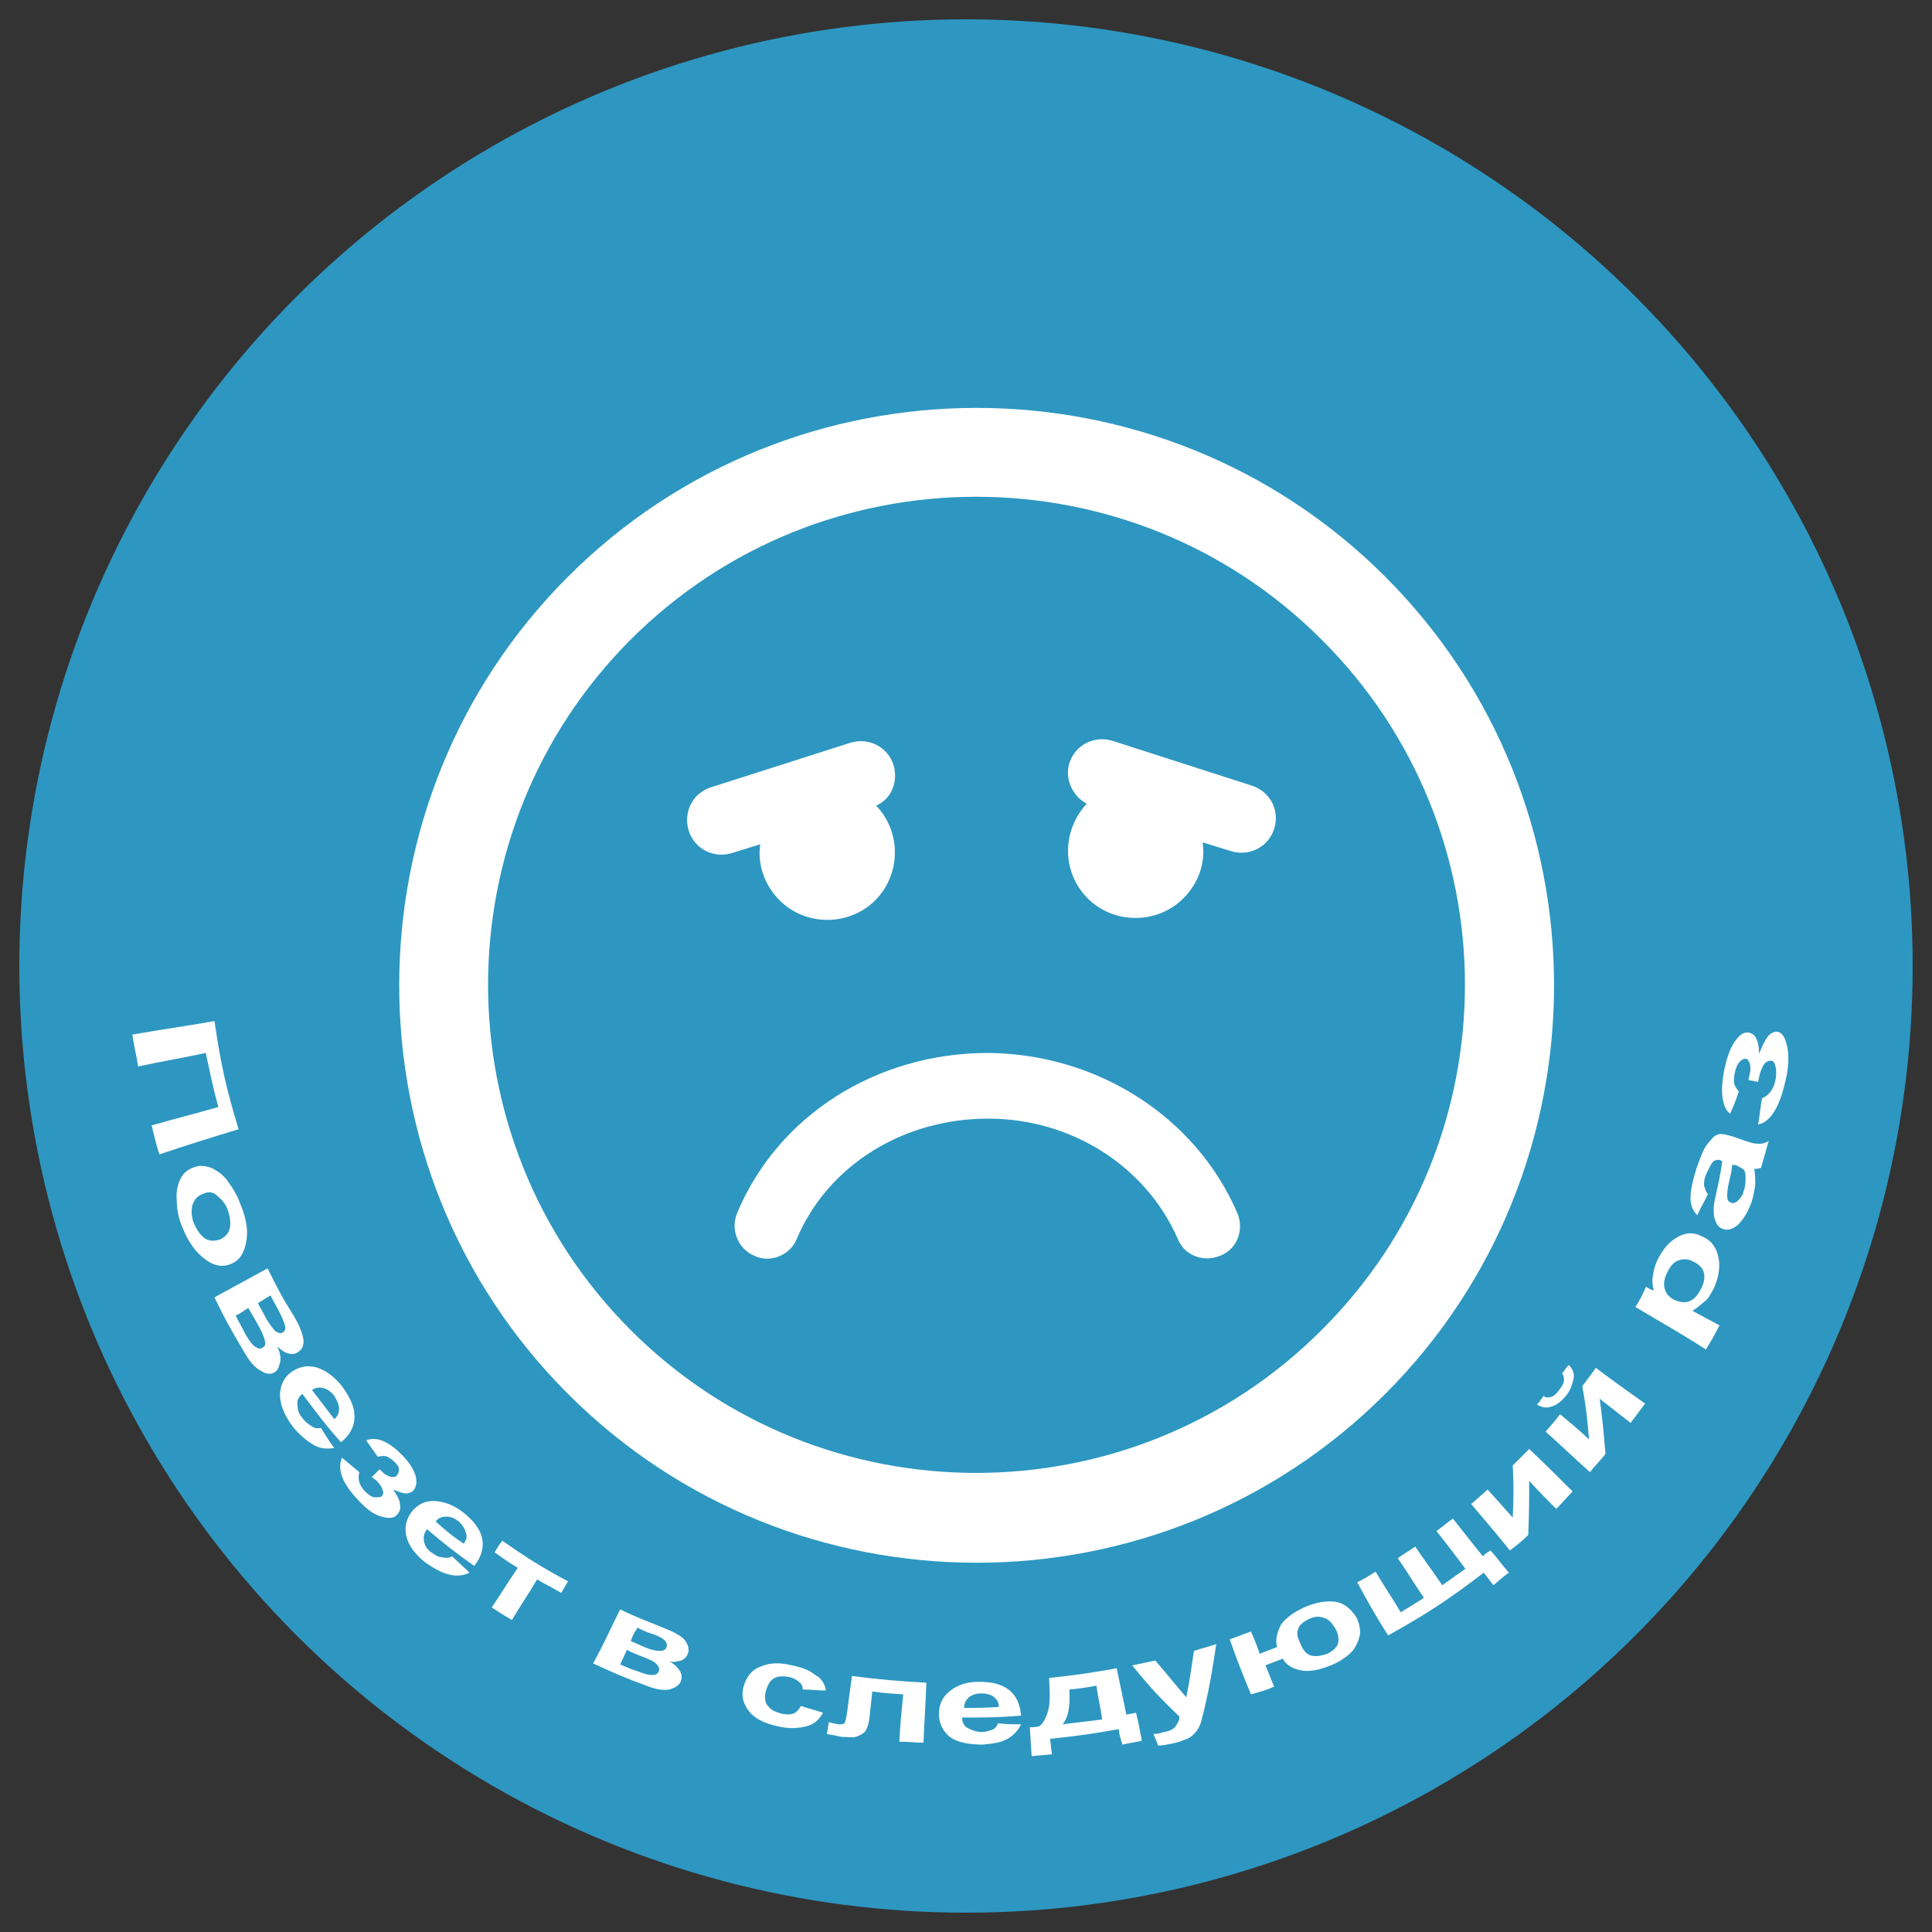 <?xml version="1.0" encoding="utf-8"?>
<!-- Generator: Adobe Illustrator 20.1.0, SVG Export Plug-In . SVG Version: 6.00 Build 0)  -->
<svg version="1.1" id="Layer_1" xmlns="http://www.w3.org/2000/svg" xmlns:xlink="http://www.w3.org/1999/xlink" x="0px" y="0px"
	 viewBox="0 0 200 200" style="enable-background:new 0 0 200 200;" xml:space="preserve">
<rect x="0" y="0" width="200" height="200" fill="#333333" stroke="none"/>
<style type="text/css">
	.st0{fill:#9E9C90;}
	.st1{fill:#E0D8C7;}
	.st2{fill:#7F7D73;}
	.st3{fill:#EFEAE1;}
	.st4{fill:#2D97C1;}
	.st5{fill:#FFFFFF;}
</style>
<g>
	<g>
		<g>
			<g>
				<path class="st0" d="M120.9,95.4H110v14.8h10.9c3.8,0,7-3.3,7-7.4C127.9,98.7,124.8,95.4,120.9,95.4z M120.1,107h-6.2v-8.4h6.2
					c2.2,0,4,1.9,4,4.2S122.3,107,120.1,107z"/>
				<rect x="110" y="107.7" class="st0" width="3.3" height="14.6"/>
				<rect x="107.9" y="107" class="st0" width="7.7" height="3.2"/>
				<rect x="107.9" y="113.4" class="st0" width="15.3" height="3.2"/>
			</g>
			<g>
				<path class="st1" d="M121.6,94.7h-10.9v14.8h10.9c3.8,0,7-3.3,7-7.4S125.5,94.7,121.6,94.7z M120.8,106.3h-6.2v-8.4h6.2
					c2.2,0,4,1.9,4,4.2C124.8,104.4,123,106.3,120.8,106.3z"/>
				<rect x="110.8" y="107" class="st1" width="3.3" height="14.6"/>
				<rect x="108.6" y="106.3" class="st1" width="7.7" height="3.2"/>
				<rect x="108.6" y="112.7" class="st1" width="15.3" height="3.2"/>
			</g>
		</g>
	</g>
	<g>
		<g>
			<path class="st2" d="M101.8,66.2V123H87.6V92.6c0-4.4-0.1-7-0.3-7.9c-0.2-0.9-0.8-1.6-1.7-2c-0.9-0.5-3.1-0.7-6.3-0.7h-1.4v-6.6
				c6.8-1.5,12-4.5,15.6-9.1L101.8,66.2L101.8,66.2z"/>
		</g>
	</g>
	<g>
		<path class="st3" d="M99.6,64.9v56.7H85.5V91.2c0-4.4-0.1-7-0.3-7.9c-0.2-0.9-0.8-1.6-1.7-2c-0.9-0.5-3.1-0.7-6.3-0.7h-1.4V74
			c6.8-1.5,12-4.5,15.6-9.1H99.6z"/>
	</g>
</g>
<circle class="st4" cx="100" cy="100" r="98"/>
<g>
	<path class="st5" d="M58.8,59.7c-23.3,23.3-23.3,61.3,0,84.6c23.3,23.3,61.3,23.3,84.6,0c23.3-23.3,23.3-61.3,0-84.6
		C120.1,36.4,82.1,36.4,58.8,59.7z M136.8,137.7c-19.7,19.7-51.8,19.7-71.5,0c-19.7-19.7-19.7-51.8,0-71.5
		c19.7-19.7,51.8-19.7,71.5,0C156.6,85.9,156.6,118,136.8,137.7z M128.1,125.6c0.7,1.7,0,3.7-1.8,4.4c-1.7,0.7-3.7,0-4.4-1.8
		c-3.3-7.5-11-12.4-19.6-12.4c-8.9,0-16.6,4.9-19.8,12.4c-0.5,1.3-1.8,2.1-3.1,2.1c-0.4,0-0.9-0.1-1.3-0.3c-1.7-0.7-2.5-2.7-1.8-4.4
		c4.2-10.1,14.4-16.6,26-16.6C113.6,109.1,123.8,115.6,128.1,125.6z M78.7,87.4l-2.9,0.9c-1.9,0.6-3.9-0.4-4.5-2.3
		c-0.6-1.9,0.4-3.9,2.3-4.5L88,76.9c1.9-0.6,3.9,0.4,4.5,2.3c0.5,1.7-0.2,3.5-1.8,4.2c2.6,2.7,2.6,7.1-0.1,9.8
		c-2.7,2.7-7.2,2.7-9.9,0C79.1,91.6,78.4,89.4,78.7,87.4z M131.9,85.8c-0.6,1.9-2.6,2.9-4.5,2.3l-2.9-0.9c0.3,2.1-0.4,4.2-2,5.8
		c-2.7,2.7-7.2,2.7-9.9,0c-2.7-2.7-2.7-7-0.1-9.8c-1.5-0.8-2.3-2.6-1.8-4.2c0.6-1.9,2.6-2.9,4.5-2.3l14.3,4.6
		C131.5,81.9,132.5,83.9,131.9,85.8z"/>
</g>
<g>
	<g>
		<path class="st5" d="M22.2,105.7c0.7,4.7,1.2,6.9,2.5,11.2c-3.3,1-4.9,1.5-8.2,2.6c-0.4-1.2-0.5-1.8-0.8-3
			c2.8-0.8,4.1-1.1,6.9-1.9c-0.6-2.2-0.8-3.3-1.3-5.6c-2.8,0.6-4.2,0.8-7,1.4c-0.2-1.3-0.4-1.9-0.6-3.3
			C17.1,106.5,18.8,106.3,22.2,105.7z"/>
		<path class="st5" d="M20.2,120.8c0.5-0.2,1.1-0.1,1.7,0.1c0.6,0.3,1.2,0.7,1.7,1.4c0.5,0.7,1,1.5,1.3,2.4c0.6,1.4,0.8,2.7,0.6,3.8
			c-0.2,1.1-0.6,1.9-1.5,2.3c-0.8,0.4-1.8,0.3-2.7-0.4c-1-0.7-1.8-1.8-2.4-3.3c-0.4-0.9-0.6-1.9-0.6-2.8c-0.1-0.9,0.1-1.7,0.4-2.3
			C19,121.4,19.5,121,20.2,120.8z M21,123.6c-0.6,0.2-0.9,0.6-1.1,1.2c-0.1,0.6-0.1,1.2,0.2,1.9c0.3,0.7,0.7,1.2,1.1,1.5
			c0.5,0.3,1,0.3,1.6,0.1c0.6-0.3,0.9-0.7,1-1.2s0-1.2-0.2-1.8s-0.6-1.1-1.1-1.5C22.1,123.4,21.6,123.3,21,123.6z"/>
		<path class="st5" d="M27.7,131.3c1,2,1.5,3,2.7,4.9c0.6,1,0.9,1.8,1,2.4s-0.1,1.1-0.6,1.4c-0.3,0.2-0.6,0.2-1,0.1
			s-0.7-0.4-1.1-0.7c0.3,0.6,0.4,1.2,0.3,1.6c-0.1,0.4-0.2,0.8-0.5,1c-0.4,0.3-0.9,0.3-1.5-0.1c-0.6-0.3-1.2-1-1.7-1.9
			c-1.3-2.2-2-3.4-3.1-5.7C24.4,133.1,25.5,132.5,27.7,131.3z M26.7,134.9c0.3,0.6,0.5,0.9,0.8,1.5c0.4,0.7,0.8,1.2,1,1.4
			c0.3,0.2,0.6,0.3,0.8,0.1c0.2-0.1,0.3-0.4,0.2-0.7c-0.1-0.3-0.3-0.9-0.7-1.6c-0.3-0.6-0.5-0.9-0.8-1.5
			C27.5,134.4,27.2,134.6,26.7,134.9z M24.4,136.2c0.4,0.8,0.6,1.1,1,1.9c0.4,0.7,0.7,1.1,1,1.3c0.3,0.2,0.5,0.3,0.8,0.1
			c0.3-0.2,0.3-0.4,0.2-0.8c-0.1-0.4-0.4-1.1-1-2.1c-0.3-0.5-0.4-0.7-0.7-1.2C25.2,135.7,25,135.9,24.4,136.2z"/>
		<path class="st5" d="M33.2,147.8c0.6,0.9,0.8,1.3,1.4,2.1c-0.7,0.1-1.4,0.1-2.1-0.3c-0.7-0.4-1.4-1-2.1-1.8
			c-1.1-1.4-1.5-2.7-1.4-3.7c0.1-0.9,0.5-1.6,1.2-2.1c0.9-0.6,1.8-0.7,2.7-0.4c0.9,0.3,1.8,1,2.5,1.9c0.8,1.1,1.3,2.1,1.3,3.1
			c0,1-0.4,1.9-1.4,2.7c-1.7-1.9-2.4-2.9-4-5c-0.4,0.3-0.6,0.7-0.5,1.2c0,0.5,0.2,1,0.6,1.4c0.2,0.3,0.5,0.5,0.8,0.7
			C32.6,147.9,32.9,147.9,33.2,147.8z M34.6,146.9c0.4-0.3,0.5-0.7,0.5-1.1c0-0.4-0.2-0.8-0.5-1.3c-0.3-0.4-0.7-0.7-1.1-0.8
			c-0.4-0.1-0.8-0.1-1.2,0.2C33.2,145.1,33.7,145.7,34.6,146.9z"/>
		<path class="st5" d="M38.5,152.9c0.3-0.3,0.5-0.5,0.8-0.8c0.3,0.3,0.5,0.5,0.7,0.6c0.2,0.1,0.4,0.2,0.6,0.2c0.2,0,0.4,0,0.5-0.2
			c0.1-0.1,0.2-0.3,0.2-0.6c0-0.3-0.2-0.5-0.5-0.8c-0.2-0.2-0.5-0.4-0.7-0.5c-0.2-0.1-0.6-0.1-1,0c-0.5-0.7-0.7-1-1.2-1.7
			c0.5-0.2,1.2-0.2,1.8,0.1c0.7,0.3,1.3,0.8,1.9,1.4c0.8,0.8,1.2,1.5,1.4,2.1c0.2,0.7,0.1,1.2-0.2,1.6c-0.2,0.2-0.5,0.3-0.8,0.3
			c-0.3,0-0.8-0.2-1.3-0.4c0.4,0.6,0.7,1.1,0.7,1.5c0.1,0.4,0,0.8-0.3,1.1c-0.3,0.4-0.9,0.4-1.6,0.2c-0.8-0.2-1.6-0.8-2.5-1.8
			c-1.6-1.7-2.1-3.1-1.6-4.3c0.7,0.6,1.1,0.9,1.8,1.5c-0.2,0.7,0,1.4,0.6,2c0.3,0.3,0.7,0.6,1,0.6s0.6,0,0.7-0.1
			c0.2-0.2,0.2-0.4,0.1-0.7c-0.1-0.3-0.3-0.6-0.7-1C38.7,153.1,38.6,153,38.5,152.9z"/>
		<path class="st5" d="M46.8,161.1c0.7,0.7,1.1,1,1.8,1.7c-0.6,0.3-1.3,0.4-2.1,0.2s-1.5-0.6-2.4-1.2c-1.3-1-2-2.1-2.1-3.2
			c-0.1-0.8,0.2-1.6,0.7-2.2c0.7-0.8,1.5-1.1,2.5-1s1.9,0.5,2.8,1.2c1,0.8,1.7,1.7,1.9,2.6s0,1.9-0.8,2.9c-2-1.4-3-2.2-4.9-3.8
			c-0.3,0.4-0.4,0.8-0.3,1.3c0.1,0.5,0.4,0.9,0.9,1.2c0.3,0.2,0.6,0.4,0.9,0.4C46.2,161.3,46.5,161.3,46.8,161.1z M48,159.8
			c0.3-0.4,0.4-0.8,0.2-1.2c-0.1-0.4-0.4-0.8-0.7-1.1c-0.4-0.3-0.8-0.5-1.3-0.5c-0.4,0-0.8,0.1-1.1,0.5
			C46.2,158.5,46.8,159,48,159.8z"/>
		<path class="st5" d="M52,159.5c2.6,1.8,4,2.7,6.8,4.2c-0.3,0.5-0.4,0.7-0.7,1.2c-1-0.6-1.5-0.8-2.5-1.4c-1,1.7-1.6,2.5-2.6,4.2
			c-0.9-0.5-1.3-0.8-2.1-1.3c1.1-1.6,1.6-2.5,2.7-4.1c-1-0.6-1.4-0.9-2.4-1.6C51.5,160.2,51.6,160,52,159.5z"/>
		<path class="st5" d="M64.2,166.6c1.8,0.9,2.8,1.2,4.7,2c1,0.4,1.7,0.8,2,1.2s0.5,0.9,0.3,1.4c-0.1,0.3-0.4,0.6-0.7,0.7
			c-0.4,0.1-0.8,0.2-1.2,0.1c0.6,0.3,0.9,0.7,1.1,1c0.2,0.4,0.2,0.7,0.1,1c-0.2,0.5-0.6,0.7-1.2,0.9c-0.6,0.1-1.4,0-2.4-0.4
			c-2.2-0.8-3.3-1.3-5.5-2.3C62.6,170,63.1,168.8,64.2,166.6z M65.3,169.9c0.6,0.2,0.9,0.4,1.4,0.6c0.7,0.3,1.2,0.4,1.6,0.4
			c0.4,0,0.6-0.1,0.7-0.4c0.1-0.2,0-0.5-0.2-0.7s-0.7-0.5-1.4-0.7c-0.6-0.2-0.8-0.3-1.4-0.6C65.6,169.1,65.5,169.3,65.3,169.9z
			 M64.2,172.3c0.7,0.3,1.1,0.5,1.8,0.7c0.7,0.3,1.2,0.4,1.5,0.4c0.3,0,0.6-0.1,0.7-0.4c0.1-0.3,0-0.5-0.3-0.8s-0.9-0.5-1.9-0.9
			c-0.5-0.2-0.7-0.3-1.1-0.5C64.6,171.4,64.5,171.7,64.2,172.3z"/>
		<path class="st5" d="M85.5,175c-0.9,0-1.4-0.1-2.4-0.1c0-0.3-0.1-0.6-0.4-0.8c-0.2-0.2-0.6-0.4-1-0.5c-0.6-0.1-1.1-0.1-1.5,0.1
			c-0.4,0.2-0.7,0.6-0.9,1.3c-0.2,0.7-0.1,1.3,0.2,1.6c0.3,0.4,0.7,0.6,1.4,0.8c0.5,0.1,0.9,0.1,1.2,0c0.3-0.1,0.6-0.4,0.8-0.8
			c0.9,0.3,1.4,0.4,2.3,0.7c-0.4,0.7-0.9,1.2-1.7,1.4c-0.8,0.2-1.8,0.3-3,0c-1.4-0.3-2.4-0.8-3-1.6c-0.6-0.8-0.8-1.6-0.5-2.6
			c0.3-1,0.9-1.7,1.8-2c0.9-0.4,2-0.4,3.2-0.1c1,0.2,1.8,0.5,2.4,1C85,173.7,85.4,174.3,85.5,175z"/>
		<path class="st5" d="M88.2,173.5c3.1,0.4,4.6,0.5,7.7,0.7c-0.1,2.5-0.2,3.7-0.3,6.2c-1,0-1.5-0.1-2.5-0.1c0.1-1.9,0.2-2.9,0.4-4.9
			c-1.3-0.1-1.9-0.1-3.2-0.3c-0.1,1.1-0.2,1.7-0.3,2.8c-0.1,0.7-0.3,1.2-0.5,1.4s-0.6,0.4-0.9,0.5c-0.3,0.1-0.8,0-1.5,0
			c-0.4-0.1-0.9-0.2-1.5-0.3c0.1-0.5,0.1-0.7,0.2-1.2c0.1,0,0.2,0,0.4,0.1c0.3,0,0.4,0.1,0.6,0.1c0.3,0,0.5,0,0.6-0.1
			s0.2-0.5,0.3-1.2C87.9,175.6,88,174.9,88.2,173.5z"/>
		<path class="st5" d="M103.3,178.4c1,0.1,1.5,0.1,2.4,0.1c-0.3,0.6-0.7,1.1-1.4,1.5s-1.5,0.5-2.6,0.6c-1.6,0-2.9-0.3-3.6-1
			c-0.6-0.6-0.9-1.3-0.9-2.2c0-1,0.4-1.8,1.2-2.4c0.8-0.6,1.7-0.9,2.9-0.9c1.3,0,2.3,0.2,3.1,0.8c0.8,0.6,1.2,1.5,1.3,2.7
			c-2.4,0.2-3.6,0.2-6.1,0.2c0,0.5,0.2,0.9,0.6,1.1s0.9,0.4,1.4,0.4c0.4,0,0.7-0.1,1-0.2C103,179,103.2,178.7,103.3,178.4z
			 M103.4,176.7c0-0.5-0.2-0.8-0.6-1.1c-0.3-0.2-0.8-0.3-1.2-0.3c-0.5,0-0.9,0.1-1.3,0.4c-0.3,0.3-0.5,0.6-0.5,1.1
			C101.3,176.8,102,176.8,103.4,176.7z"/>
		<path class="st5" d="M115.8,179c-2.8,0.5-4.2,0.7-7.1,1c0.1,0.7,0.1,1,0.2,1.6c-0.8,0.1-1.2,0.1-2.1,0.2c-0.1-1.2-0.1-1.8-0.2-3
			c0.4,0,0.6,0,1-0.1c0.4-0.3,0.7-0.9,0.9-1.6s0.2-1.8,0.1-3.4c2.8-0.3,4.2-0.5,7-1c0.4,1.9,0.6,2.9,1,4.8c0.4-0.1,0.6-0.1,1-0.2
			c0.3,1.2,0.4,1.8,0.6,2.9c-0.8,0.2-1.2,0.2-2,0.4C116,180,115.9,179.7,115.8,179z M114.1,178c-0.2-1.4-0.4-2.1-0.6-3.5
			c-1.1,0.2-1.7,0.3-2.8,0.4c0.1,1.7-0.1,2.9-0.7,3.6C111.7,178.3,112.5,178.2,114.1,178z"/>
		<path class="st5" d="M117.2,172.4c1-0.2,1.4-0.3,2.4-0.5c1.3,1.5,1.9,2.3,3.2,3.8c0.4-1.9,0.5-2.9,0.8-4.8
			c0.9-0.3,1.4-0.4,2.3-0.7c-0.4,2.7-0.6,4-1.2,6.6c-0.1,0.5-0.2,0.7-0.3,1.2c-0.1,0.4-0.2,0.7-0.4,1c-0.1,0.2-0.3,0.4-0.5,0.6
			c-0.2,0.2-0.5,0.4-0.9,0.5c-0.4,0.2-0.8,0.3-1.3,0.4c-0.5,0.1-1,0.2-1.4,0.2c-0.2-0.5-0.3-0.7-0.5-1.2c0.4,0,0.8-0.1,1.1-0.2
			c0.6-0.1,1-0.3,1.2-0.6s0.4-0.6,0.4-1C120,175.7,119,174.6,117.2,172.4z"/>
		<path class="st5" d="M127.3,169.7c0.9-0.3,1.3-0.5,2.2-0.8c0.4,0.9,0.6,1.4,0.9,2.3c0.7-0.3,1.1-0.4,1.8-0.7
			c-0.2-0.8,0-1.5,0.4-2.3c0.5-0.7,1.3-1.3,2.4-1.8c1.1-0.5,2.2-0.7,3.1-0.6c1,0.1,1.7,0.7,2.3,1.6c0.3,0.6,0.4,1.1,0.4,1.7
			c-0.1,0.6-0.3,1.1-0.7,1.7c-0.4,0.5-1.2,1.1-2.1,1.5c-1.4,0.6-2.5,0.8-3.4,0.6s-1.5-0.6-1.8-1.2c-0.7,0.3-1.1,0.4-1.8,0.7
			c0.4,0.9,0.5,1.3,0.9,2.2c-0.9,0.4-1.4,0.5-2.4,0.8C128.6,173.2,128.1,172,127.3,169.7z M135.5,167.6c-0.6,0.3-1,0.6-1.1,1
			c-0.2,0.4-0.1,0.9,0.2,1.5c0.3,0.8,0.7,1.2,1.2,1.3s1,0,1.6-0.2c0.6-0.3,0.9-0.6,1.1-1c0.1-0.4,0.1-0.9-0.2-1.5
			c-0.4-0.7-0.8-1.1-1.2-1.2C136.6,167.3,136.1,167.3,135.5,167.6z"/>
		<path class="st5" d="M140.5,163.8c0.8-0.4,1.1-0.6,1.9-1.1c1,1.7,1.6,2.5,2.6,4.2c1-0.6,1.5-0.9,2.4-1.5c-1.1-1.6-1.6-2.5-2.7-4.1
			c0.7-0.5,1.1-0.7,1.8-1.2c1.1,1.6,1.7,2.4,2.8,4c1-0.7,1.4-1,2.4-1.7c-1.2-1.6-1.8-2.4-3-3.9c0.7-0.5,1-0.8,1.7-1.3
			c1.2,1.5,1.8,2.3,3.1,3.9c0.3-0.3,0.5-0.4,0.8-0.6c0.8,0.9,1.1,1.4,1.9,2.3c-0.7,0.5-1,0.8-1.6,1.3c-0.4-0.5-0.6-0.8-1-1.3
			c-3.8,2.9-5.8,4.2-9.9,6.5C142.3,167.1,141.7,166,140.5,163.8z"/>
		<path class="st5" d="M152.3,155.7c0.7-0.6,1-0.9,1.7-1.5c1.1,1.2,1.6,1.8,2.6,2.9c0.1-2.2,0.1-3.3,0-5.4c0.7-0.7,1-1,1.7-1.7
			c1.8,1.7,2.7,2.6,4.5,4.4c-0.7,0.7-1,1.1-1.7,1.8c-1.1-1.1-1.7-1.7-2.8-2.9c0,2.2,0,3.3-0.1,5.6c-0.7,0.7-1.1,1-1.9,1.6
			C154.7,158.5,153.9,157.6,152.3,155.7z"/>
		<path class="st5" d="M160,148.2c0.6-0.7,0.9-1,1.5-1.8c1.2,1,1.8,1.5,3,2.6c-0.2-2.2-0.3-3.3-0.7-5.5c0.6-0.8,0.9-1.2,1.4-1.9
			c2,1.5,3,2.2,5.1,3.7c-0.6,0.8-0.9,1.2-1.5,2c-1.3-1-1.9-1.5-3.2-2.5c0.3,2.2,0.4,3.4,0.6,5.7c-0.6,0.8-1,1.1-1.6,1.9
			C162.8,150.8,161.9,149.9,160,148.2z M161.7,142.2c0.3-0.4,0.4-0.6,0.7-0.9c0.4,0.4,0.6,0.9,0.5,1.4s-0.3,1.2-0.8,1.8
			c-0.5,0.6-1,1-1.5,1.1c-0.5,0.2-1,0.1-1.5-0.2c0.3-0.3,0.4-0.5,0.7-0.9c0.2,0.2,0.5,0.2,0.8,0.1s0.5-0.3,0.8-0.7
			c0.3-0.4,0.5-0.7,0.5-1S161.9,142.4,161.7,142.2z"/>
		<path class="st5" d="M169.3,135.3c0.5-0.8,0.7-1.2,1.1-2.1c0.3,0.2,0.5,0.3,0.8,0.4c-0.1-0.4-0.2-0.9-0.1-1.5s0.2-1.1,0.5-1.7
			c0.5-1,1.1-1.8,2-2.3c0.8-0.5,1.7-0.6,2.6-0.1c1,0.4,1.5,1.2,1.7,2.2c0.2,1,0,2.1-0.5,3.2c-0.3,0.5-0.5,1-0.9,1.3s-0.8,0.7-1.3,1
			c1.1,0.6,1.7,0.9,2.8,1.5c-0.5,1-0.8,1.5-1.4,2.5C173.8,137.9,172.3,137.1,169.3,135.3z M173.2,134.5c0.6,0.3,1.2,0.4,1.7,0.2
			c0.5-0.2,0.9-0.7,1.2-1.3c0.3-0.6,0.4-1.1,0.3-1.6s-0.5-0.9-1.1-1.2c-0.6-0.3-1.1-0.3-1.6-0.1c-0.5,0.2-0.8,0.6-1.1,1.2
			c-0.3,0.6-0.4,1.1-0.3,1.6S172.7,134.2,173.2,134.5z"/>
		<path class="st5" d="M176.8,123.6c-0.4,0.9-0.7,1.3-1.1,2.2c-0.5-0.5-0.7-1.1-0.7-1.8c0-0.7,0.2-1.7,0.6-3c0.4-1.1,0.7-2,1.1-2.5
			s0.7-0.9,1-1c0.3-0.2,0.8-0.1,1.5,0.1c0.7,0.2,1.1,0.4,1.8,0.6c0.5,0.2,0.9,0.2,1.2,0.2c0.3,0,0.6-0.1,0.9-0.3
			c-0.3,1.1-0.5,1.7-0.8,2.8c-0.1,0-0.3,0.1-0.5,0.1c-0.1,0-0.2,0-0.2,0c0.1,0.6,0.1,1.1,0.1,1.7c-0.1,0.6-0.2,1.2-0.4,1.8
			c-0.4,1.1-0.9,1.8-1.4,2.3c-0.6,0.5-1.1,0.6-1.6,0.4c-0.3-0.1-0.6-0.4-0.7-0.8c-0.2-0.4-0.2-0.8-0.2-1.3c0-0.5,0.2-1.3,0.4-2.2
			c0.3-1.3,0.4-2.2,0.5-2.7c-0.1,0-0.1,0-0.2-0.1c-0.3-0.1-0.6,0-0.8,0.2c-0.2,0.2-0.4,0.7-0.7,1.3c-0.2,0.5-0.2,0.8-0.2,1.1
			C176.5,123.1,176.6,123.4,176.8,123.6z M179.3,120.6c0,0.4-0.1,0.9-0.3,1.7c-0.2,0.8-0.2,1.3-0.2,1.5c0,0.4,0.1,0.6,0.4,0.7
			c0.2,0.1,0.5,0,0.7-0.2s0.5-0.5,0.6-1c0.2-0.5,0.2-1,0.2-1.5c0-0.4-0.1-0.7-0.3-0.8c-0.1-0.1-0.4-0.2-0.7-0.4
			C179.5,120.6,179.4,120.6,179.3,120.6z"/>
		<path class="st5" d="M182,112c-0.4-0.1-0.6-0.1-1-0.2c0.1-0.5,0.2-0.9,0.2-1.1c0-0.2,0-0.5-0.1-0.7c-0.1-0.2-0.2-0.4-0.4-0.4
			c-0.2,0-0.4,0.1-0.6,0.3s-0.4,0.6-0.5,1.1c-0.1,0.4-0.1,0.7-0.1,1c0,0.3,0.2,0.6,0.5,1c-0.3,0.9-0.5,1.4-0.9,2.3
			c-0.5-0.4-0.7-1-0.8-1.8c-0.1-0.8,0-1.7,0.2-2.8c0.3-1.3,0.6-2.2,1.1-2.9c0.5-0.7,0.9-1,1.5-0.9c0.3,0.1,0.6,0.3,0.7,0.6
			c0.2,0.4,0.3,0.9,0.3,1.6c0.3-0.8,0.6-1.4,0.9-1.8c0.3-0.4,0.7-0.5,1-0.5c0.5,0.1,0.8,0.6,1,1.5s0.2,2.2-0.2,3.7
			c-0.6,2.7-1.6,4.2-2.8,4.4c0.2-1.1,0.2-1.6,0.4-2.7c0.7-0.3,1.2-0.9,1.4-1.9c0.1-0.6,0.1-1,0-1.4c-0.1-0.4-0.2-0.6-0.5-0.6
			c-0.2,0-0.5,0.1-0.7,0.4c-0.2,0.3-0.4,0.8-0.5,1.3C182.1,111.7,182,111.8,182,112z"/>
	</g>
</g>
</svg>
